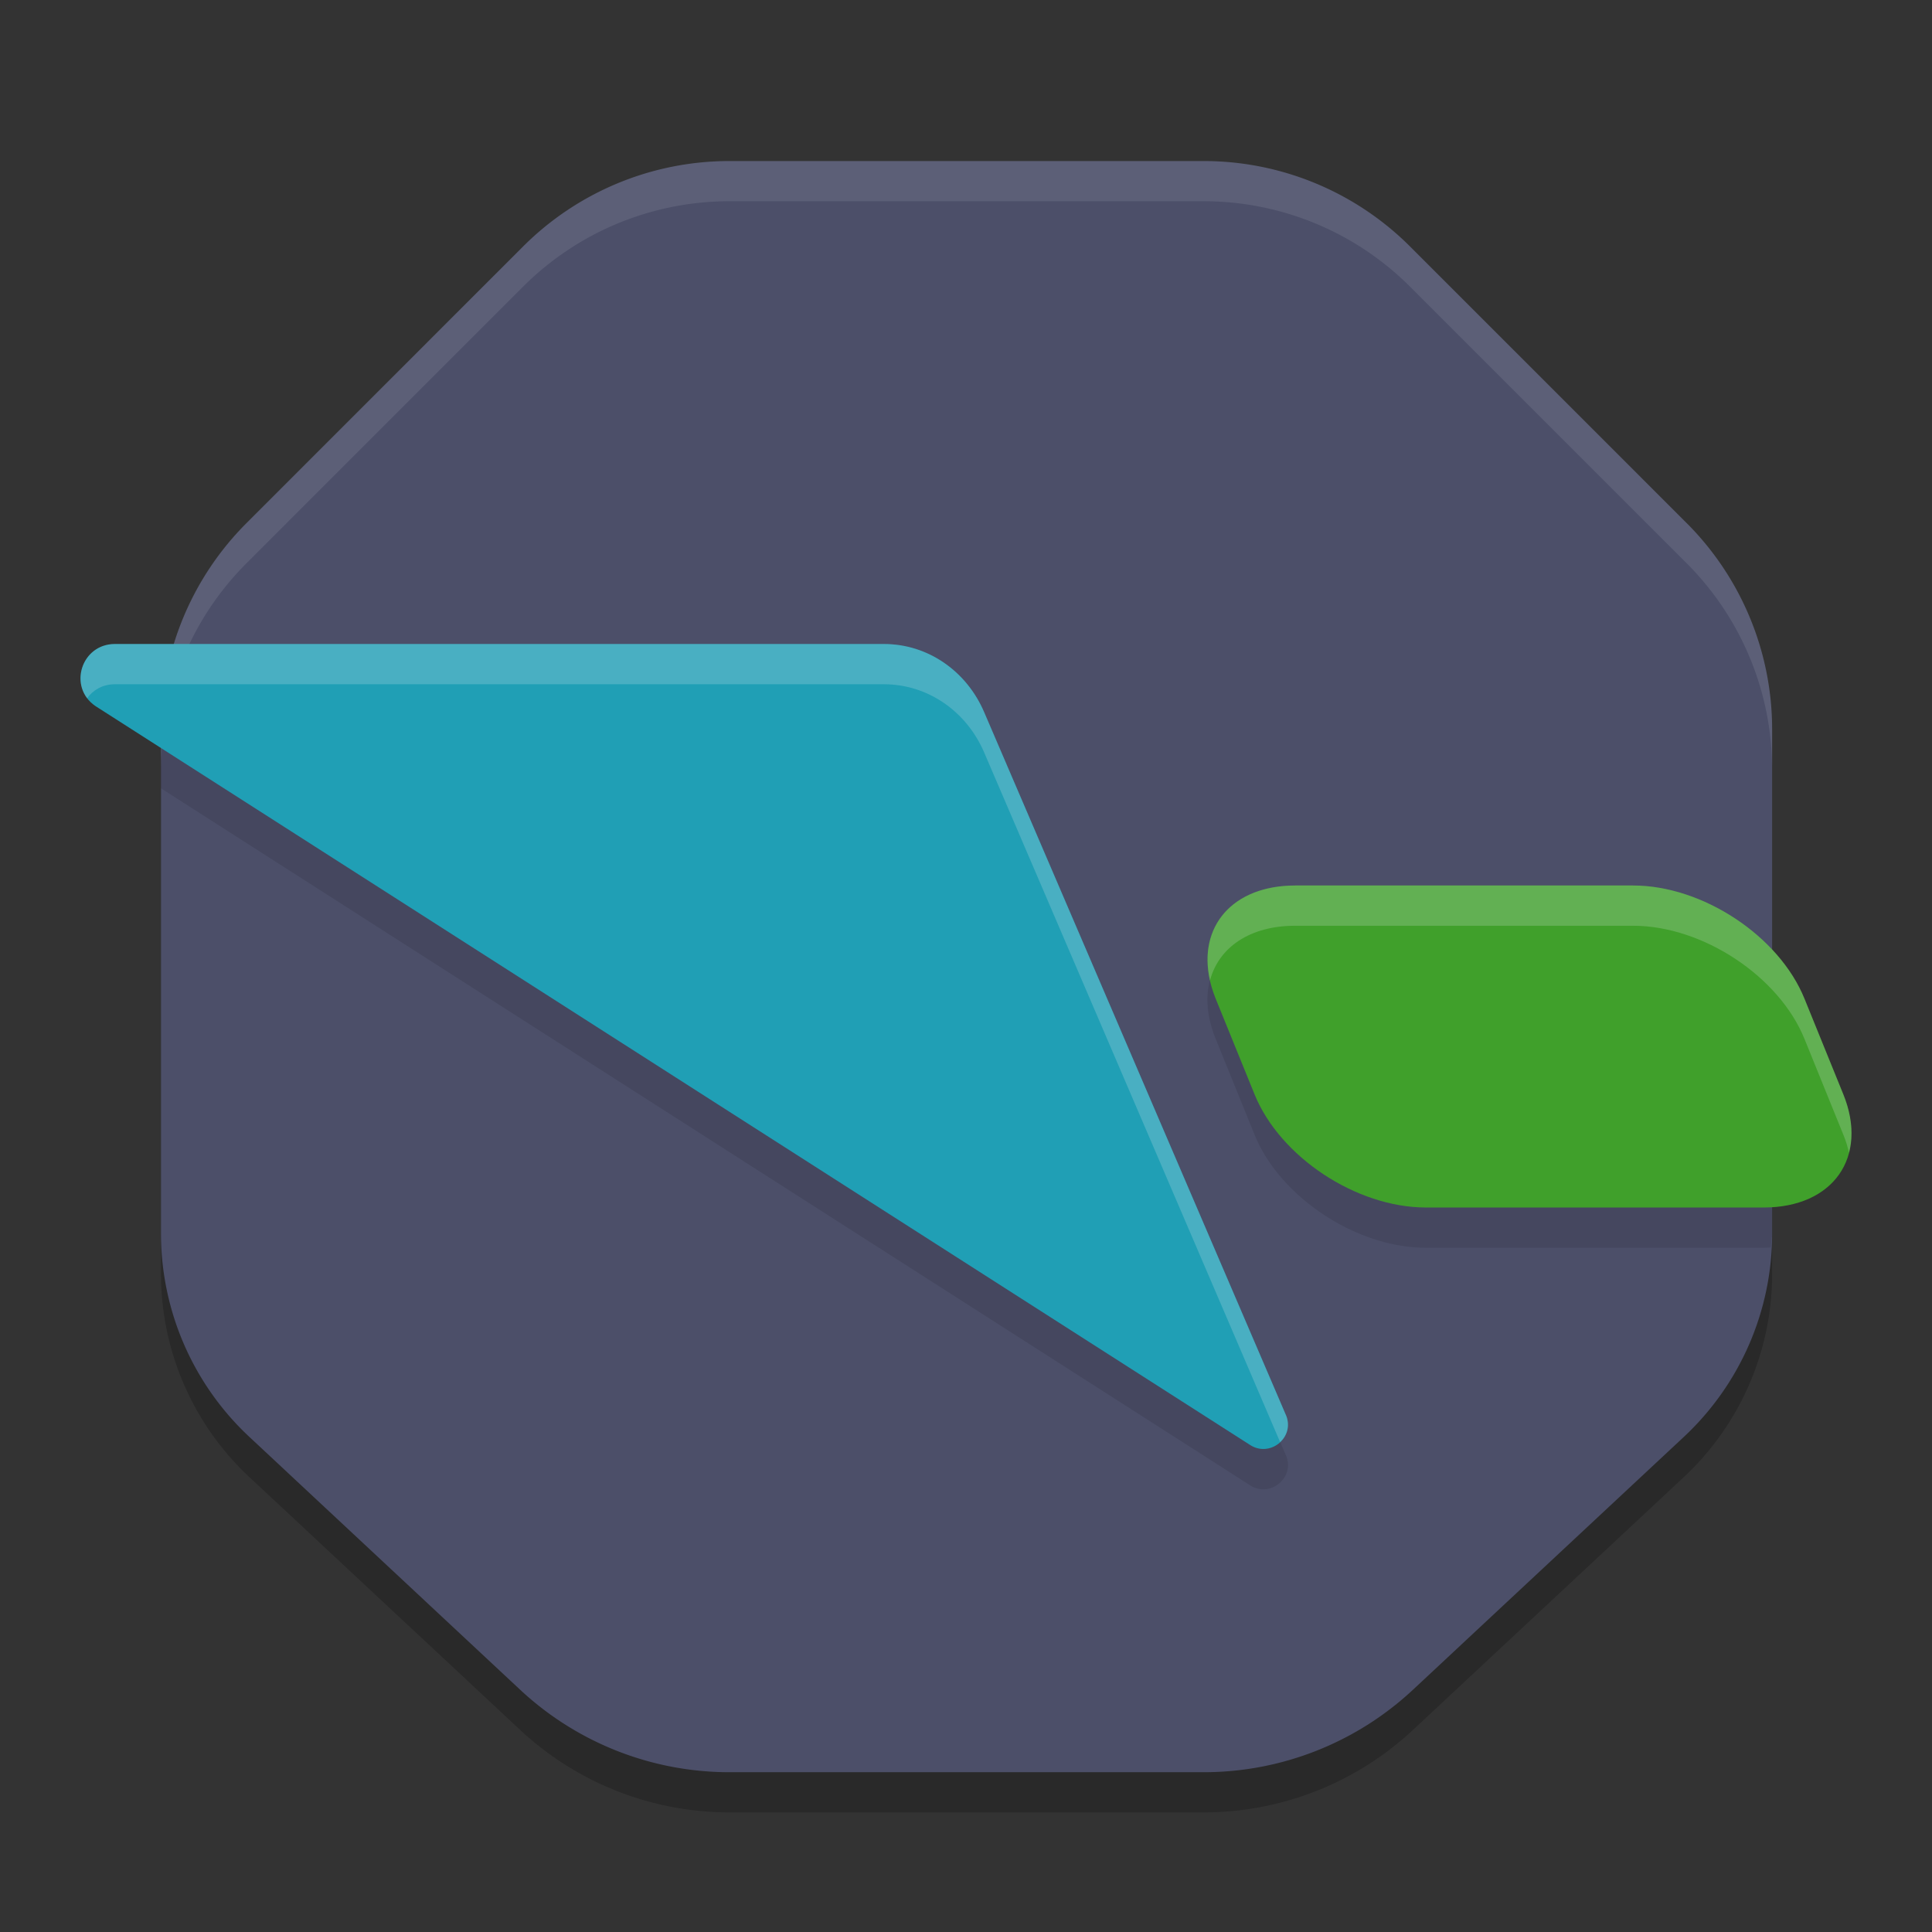<svg xmlns="http://www.w3.org/2000/svg" width="24" height="24" version="1.1">
 <rect width="100%" height="100%" fill="#333333" stroke="none"/>
 <path style="opacity:0.2" d="M 14.954,22.514 H 9.061 A 3.808,3.808 0 0 1 6.462,21.49 L 3.098,18.349 A 3.454,3.454 0 0 1 2,15.824 V 9.56 A 3.624,3.624 0 0 1 3.062,6.998 L 6.498,3.561 A 3.624,3.624 0 0 1 9.061,2.5 H 14.954 A 3.624,3.624 0 0 1 17.516,3.561 L 20.953,6.998 A 3.624,3.624 0 0 1 22.014,9.56 V 15.824 A 3.454,3.454 0 0 1 20.917,18.349 L 17.552,21.49 A 3.808,3.808 0 0 1 14.954,22.514 Z"/>
 <path style="fill:#4c4f69" d="M 14.954,22.015 H 9.061 A 3.808,3.808 0 0 1 6.462,20.991 L 3.098,17.85 A 3.454,3.454 0 0 1 2,15.325 V 9.061 A 3.624,3.624 0 0 1 3.062,6.499 L 6.498,3.062 A 3.624,3.624 0 0 1 9.061,2.001 L 14.954,2.001 A 3.624,3.624 0 0 1 17.516,3.062 L 20.953,6.499 A 3.624,3.624 0 0 1 22.014,9.061 V 15.325 A 3.454,3.454 0 0 1 20.917,17.85 L 17.552,20.991 A 3.808,3.808 0 0 1 14.954,22.015 Z"/>
 <path style="opacity:0.1" d="M 2.057,8.5 A 3.624,3.624 0 0 0 2,9.06 V 9.793 L 15.52,18.445 C 15.765,18.615 16.085,18.367 15.979,18.09 L 12.225,9.346 C 12.008,8.841 11.531,8.5 10.979,8.5 Z M 16.09,11.5 C 15.226,11.5 14.785,12.127 15.102,12.906 L 15.584,14.094 C 15.9,14.873 16.85,15.5 17.713,15.5 H 21.91 C 21.94,15.5 21.967,15.498 21.996,15.496 A 3.454,3.454 0 0 0 22.014,15.324 V 12.299 C 21.571,11.827 20.908,11.5 20.287,11.5 Z"/>
 <path style="opacity:0.1;fill:#eff1f5" d="M 9.06,2 A 3.624,3.624 0 0 0 6.498,3.062 L 3.061,6.498 A 3.624,3.624 0 0 0 2,9.06 V 9.56 A 3.624,3.624 0 0 1 3.061,6.998 L 6.498,3.561 A 3.624,3.624 0 0 1 9.06,2.5 H 14.953 A 3.624,3.624 0 0 1 17.516,3.561 L 20.953,6.998 A 3.624,3.624 0 0 1 22.014,9.56 V 9.06 A 3.624,3.624 0 0 0 20.953,6.498 L 17.516,3.062 A 3.624,3.624 0 0 0 14.953,2 Z"/>
 <path style="fill:#209fb5" d="M 15.979,17.589 12.225,8.845 C 12.009,8.341 11.532,8 10.979,8 H 1.424 C 1.008,8.003 0.842,8.534 1.184,8.77 L 15.52,17.944 C 15.766,18.114 16.085,17.867 15.979,17.589 Z"/>
 <path style="fill:#40a02b" d="M 16.09,11 H 20.287 C 21.15,11 22.1,11.627 22.416,12.407 L 22.898,13.593 C 23.214,14.373 22.773,15 21.91,15 H 17.713 C 16.85,15 15.9,14.373 15.584,13.593 L 15.102,12.407 C 14.786,11.627 15.227,11 16.09,11 Z"/>
 <path style="opacity:0.2;fill:#eff1f5" d="M 1.424,8 C 1.058,8.003 0.886,8.415 1.082,8.674 1.155,8.573 1.273,8.501 1.424,8.5 H 10.979 C 11.531,8.5 12.008,8.841 12.225,9.346 L 15.902,17.914 C 15.985,17.837 16.027,17.717 15.979,17.59 L 12.225,8.846 C 12.008,8.341 11.531,8 10.979,8 Z M 16.09,11 C 15.312,11 14.879,11.509 15.031,12.18 15.138,11.772 15.522,11.5 16.09,11.5 H 20.287 C 21.15,11.5 22.1,12.127 22.416,12.906 L 22.898,14.094 C 22.93,14.171 22.952,14.246 22.969,14.32 23.024,14.108 23.007,13.86 22.898,13.594 L 22.416,12.406 C 22.1,11.627 21.15,11 20.287,11 Z"/>
</svg>
